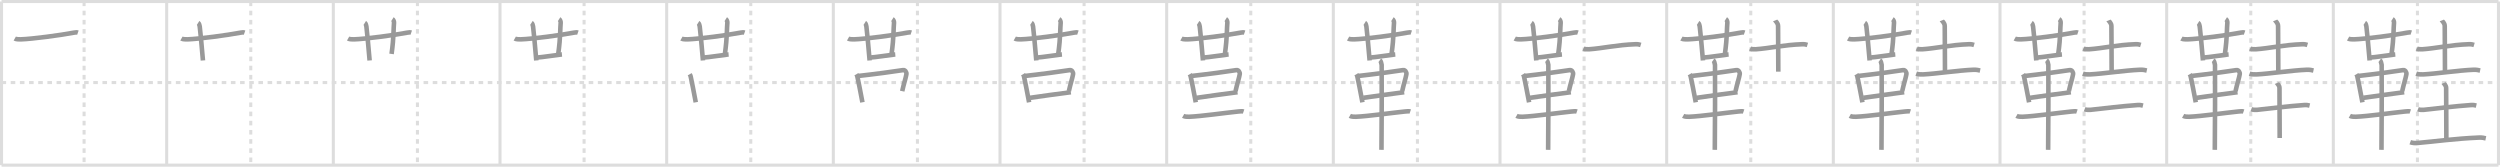 <svg width="1635px" height="109px" viewBox="0 0 1635 109" xmlns="http://www.w3.org/2000/svg" xmlns:xlink="http://www.w3.org/1999/xlink" xml:space="preserve" version="1.1" baseProfile="full">
<line x1="1" y1="1" x2="1634" y2="1" style="stroke:#ddd;stroke-width:2"></line>
<line x1="1" y1="1" x2="1" y2="108" style="stroke:#ddd;stroke-width:2"></line>
<line x1="1" y1="108" x2="1634" y2="108" style="stroke:#ddd;stroke-width:2"></line>
<line x1="1634" y1="1" x2="1634" y2="108" style="stroke:#ddd;stroke-width:2"></line>
<line x1="109" y1="1" x2="109" y2="108" style="stroke:#ddd;stroke-width:2"></line>
<line x1="218" y1="1" x2="218" y2="108" style="stroke:#ddd;stroke-width:2"></line>
<line x1="327" y1="1" x2="327" y2="108" style="stroke:#ddd;stroke-width:2"></line>
<line x1="436" y1="1" x2="436" y2="108" style="stroke:#ddd;stroke-width:2"></line>
<line x1="545" y1="1" x2="545" y2="108" style="stroke:#ddd;stroke-width:2"></line>
<line x1="654" y1="1" x2="654" y2="108" style="stroke:#ddd;stroke-width:2"></line>
<line x1="763" y1="1" x2="763" y2="108" style="stroke:#ddd;stroke-width:2"></line>
<line x1="872" y1="1" x2="872" y2="108" style="stroke:#ddd;stroke-width:2"></line>
<line x1="981" y1="1" x2="981" y2="108" style="stroke:#ddd;stroke-width:2"></line>
<line x1="1090" y1="1" x2="1090" y2="108" style="stroke:#ddd;stroke-width:2"></line>
<line x1="1199" y1="1" x2="1199" y2="108" style="stroke:#ddd;stroke-width:2"></line>
<line x1="1308" y1="1" x2="1308" y2="108" style="stroke:#ddd;stroke-width:2"></line>
<line x1="1417" y1="1" x2="1417" y2="108" style="stroke:#ddd;stroke-width:2"></line>
<line x1="1526" y1="1" x2="1526" y2="108" style="stroke:#ddd;stroke-width:2"></line>
<line x1="1" y1="54" x2="1634" y2="54" style="stroke:#ddd;stroke-width:2;stroke-dasharray:3 3"></line>
<line x1="55" y1="1" x2="55" y2="108" style="stroke:#ddd;stroke-width:2;stroke-dasharray:3 3"></line>
<line x1="164" y1="1" x2="164" y2="108" style="stroke:#ddd;stroke-width:2;stroke-dasharray:3 3"></line>
<line x1="273" y1="1" x2="273" y2="108" style="stroke:#ddd;stroke-width:2;stroke-dasharray:3 3"></line>
<line x1="382" y1="1" x2="382" y2="108" style="stroke:#ddd;stroke-width:2;stroke-dasharray:3 3"></line>
<line x1="491" y1="1" x2="491" y2="108" style="stroke:#ddd;stroke-width:2;stroke-dasharray:3 3"></line>
<line x1="600" y1="1" x2="600" y2="108" style="stroke:#ddd;stroke-width:2;stroke-dasharray:3 3"></line>
<line x1="709" y1="1" x2="709" y2="108" style="stroke:#ddd;stroke-width:2;stroke-dasharray:3 3"></line>
<line x1="818" y1="1" x2="818" y2="108" style="stroke:#ddd;stroke-width:2;stroke-dasharray:3 3"></line>
<line x1="927" y1="1" x2="927" y2="108" style="stroke:#ddd;stroke-width:2;stroke-dasharray:3 3"></line>
<line x1="1036" y1="1" x2="1036" y2="108" style="stroke:#ddd;stroke-width:2;stroke-dasharray:3 3"></line>
<line x1="1145" y1="1" x2="1145" y2="108" style="stroke:#ddd;stroke-width:2;stroke-dasharray:3 3"></line>
<line x1="1254" y1="1" x2="1254" y2="108" style="stroke:#ddd;stroke-width:2;stroke-dasharray:3 3"></line>
<line x1="1363" y1="1" x2="1363" y2="108" style="stroke:#ddd;stroke-width:2;stroke-dasharray:3 3"></line>
<line x1="1472" y1="1" x2="1472" y2="108" style="stroke:#ddd;stroke-width:2;stroke-dasharray:3 3"></line>
<line x1="1581" y1="1" x2="1581" y2="108" style="stroke:#ddd;stroke-width:2;stroke-dasharray:3 3"></line>
<path d="M9.65,25.22c0.9,0.51,3.04,0.54,3.95,0.51C21.0,25.5,39.75,23,48.3,21.36c1.47-0.28,1.9-0.26,2.65,0" style="fill:none;stroke:#999;stroke-width:3"></path>

<path d="M118.65,25.22c0.9,0.51,3.04,0.54,3.95,0.51C130.0,25.5,148.75,23,157.3,21.36c1.47-0.28,1.9-0.26,2.65,0" style="fill:none;stroke:#999;stroke-width:3"></path>
<path d="M129.6,14.93c0.57,0.36,0.91,1.62,1.02,2.34c0.11,0.72,1.5,14.13,2.11,22.28" style="fill:none;stroke:#999;stroke-width:3"></path>

<path d="M227.65,25.22c0.9,0.51,3.04,0.54,3.95,0.51C239.0,25.5,257.75,23,266.3,21.36c1.47-0.28,1.9-0.26,2.65,0" style="fill:none;stroke:#999;stroke-width:3"></path>
<path d="M238.6,14.93c0.57,0.36,0.91,1.62,1.02,2.34c0.11,0.72,1.5,14.13,2.11,22.28" style="fill:none;stroke:#999;stroke-width:3"></path>
<path d="M256.67,12.5c0.57,0.36,1.1,1.61,1.02,2.34c-0.41,3.89,0,8.79-1.6,20.44" style="fill:none;stroke:#999;stroke-width:3"></path>

<path d="M336.65,25.22c0.9,0.51,3.04,0.54,3.95,0.51C348.0,25.5,366.75,23,375.3,21.36c1.47-0.28,1.9-0.26,2.65,0" style="fill:none;stroke:#999;stroke-width:3"></path>
<path d="M347.6,14.93c0.57,0.36,0.91,1.62,1.02,2.34c0.11,0.72,1.5,14.13,2.11,22.28" style="fill:none;stroke:#999;stroke-width:3"></path>
<path d="M365.67,12.5c0.57,0.36,1.1,1.61,1.02,2.34c-0.41,3.89,0,8.79-1.6,20.44" style="fill:none;stroke:#999;stroke-width:3"></path>
<path d="M351.15,37.62c2.16,0,14.41-1.87,16.36-2.03" style="fill:none;stroke:#999;stroke-width:3"></path>

<path d="M445.65,25.22c0.9,0.51,3.04,0.54,3.95,0.51C457.0,25.5,475.75,23,484.3,21.36c1.47-0.28,1.9-0.26,2.65,0" style="fill:none;stroke:#999;stroke-width:3"></path>
<path d="M456.6,14.93c0.57,0.36,0.91,1.62,1.02,2.34c0.11,0.72,1.5,14.13,2.11,22.28" style="fill:none;stroke:#999;stroke-width:3"></path>
<path d="M474.67,12.5c0.57,0.36,1.1,1.61,1.02,2.34c-0.41,3.89,0,8.79-1.6,20.44" style="fill:none;stroke:#999;stroke-width:3"></path>
<path d="M460.15,37.62c2.16,0,14.41-1.87,16.36-2.03" style="fill:none;stroke:#999;stroke-width:3"></path>
<path d="M451.05,48.56c0.25,0.43,0.51,0.78,0.62,1.31c0.88,4.22,1.89,9.09,3.36,17.04" style="fill:none;stroke:#999;stroke-width:3"></path>

<path d="M554.65,25.22c0.9,0.51,3.04,0.54,3.95,0.51C566.0,25.5,584.75,23,593.3,21.36c1.47-0.28,1.9-0.26,2.65,0" style="fill:none;stroke:#999;stroke-width:3"></path>
<path d="M565.6,14.93c0.57,0.36,0.91,1.62,1.02,2.34c0.11,0.72,1.5,14.13,2.11,22.28" style="fill:none;stroke:#999;stroke-width:3"></path>
<path d="M583.67,12.5c0.57,0.36,1.1,1.61,1.02,2.34c-0.41,3.89,0,8.79-1.6,20.44" style="fill:none;stroke:#999;stroke-width:3"></path>
<path d="M569.15,37.62c2.16,0,14.41-1.87,16.36-2.03" style="fill:none;stroke:#999;stroke-width:3"></path>
<path d="M560.05,48.56c0.25,0.43,0.51,0.78,0.62,1.31c0.88,4.22,1.89,9.09,3.36,17.04" style="fill:none;stroke:#999;stroke-width:3"></path>
<path d="M561.13,49.7c8.87-0.95,25.92-3.22,29.48-3.85c1.3-0.23,2.41,1.37,2.18,2.69c-0.47,2.72-1.73,6.34-2.75,11.08" style="fill:none;stroke:#999;stroke-width:3"></path>

<path d="M663.65,25.22c0.9,0.51,3.04,0.54,3.95,0.51C675.0,25.5,693.75,23,702.3,21.36c1.47-0.28,1.9-0.26,2.65,0" style="fill:none;stroke:#999;stroke-width:3"></path>
<path d="M674.6,14.93c0.57,0.36,0.91,1.62,1.02,2.34c0.11,0.72,1.5,14.13,2.11,22.28" style="fill:none;stroke:#999;stroke-width:3"></path>
<path d="M692.67,12.5c0.57,0.36,1.1,1.61,1.02,2.34c-0.41,3.89,0,8.79-1.6,20.44" style="fill:none;stroke:#999;stroke-width:3"></path>
<path d="M678.15,37.62c2.16,0,14.41-1.87,16.36-2.03" style="fill:none;stroke:#999;stroke-width:3"></path>
<path d="M669.05,48.56c0.25,0.43,0.51,0.78,0.62,1.31c0.88,4.22,1.89,9.09,3.36,17.04" style="fill:none;stroke:#999;stroke-width:3"></path>
<path d="M670.13,49.7c8.87-0.95,25.92-3.22,29.48-3.85c1.3-0.23,2.41,1.37,2.18,2.69c-0.47,2.72-1.73,6.34-2.75,11.08" style="fill:none;stroke:#999;stroke-width:3"></path>
<path d="M673.65,63.97c4.19-0.7,21.38-2.95,26.69-3.66" style="fill:none;stroke:#999;stroke-width:3"></path>

<path d="M772.65,25.22c0.9,0.51,3.04,0.54,3.95,0.51C784.0,25.5,802.75,23,811.3,21.36c1.47-0.28,1.9-0.26,2.65,0" style="fill:none;stroke:#999;stroke-width:3"></path>
<path d="M783.6,14.93c0.57,0.36,0.91,1.62,1.02,2.34c0.11,0.72,1.5,14.13,2.11,22.28" style="fill:none;stroke:#999;stroke-width:3"></path>
<path d="M801.67,12.5c0.57,0.36,1.1,1.61,1.02,2.34c-0.41,3.89,0,8.79-1.6,20.44" style="fill:none;stroke:#999;stroke-width:3"></path>
<path d="M787.15,37.62c2.16,0,14.41-1.87,16.36-2.03" style="fill:none;stroke:#999;stroke-width:3"></path>
<path d="M778.05,48.56c0.25,0.43,0.51,0.78,0.62,1.31c0.88,4.22,1.89,9.09,3.36,17.04" style="fill:none;stroke:#999;stroke-width:3"></path>
<path d="M779.13,49.7c8.87-0.95,25.92-3.22,29.48-3.85c1.3-0.23,2.41,1.37,2.18,2.69c-0.47,2.72-1.73,6.34-2.75,11.08" style="fill:none;stroke:#999;stroke-width:3"></path>
<path d="M782.65,63.97c4.19-0.7,21.38-2.95,26.69-3.66" style="fill:none;stroke:#999;stroke-width:3"></path>
<path d="M773.78,75.78c1.03,0.58,2.9,0.62,3.94,0.58c8.08-0.34,23.01-2.5,32-3.42c1.7-0.17,2.74-0.28,3.59,0.01" style="fill:none;stroke:#999;stroke-width:3"></path>

<path d="M881.65,25.22c0.9,0.51,3.04,0.54,3.95,0.51C893.0,25.5,911.75,23,920.3,21.36c1.47-0.28,1.9-0.26,2.65,0" style="fill:none;stroke:#999;stroke-width:3"></path>
<path d="M892.6,14.93c0.57,0.36,0.91,1.62,1.02,2.34c0.11,0.72,1.5,14.13,2.11,22.28" style="fill:none;stroke:#999;stroke-width:3"></path>
<path d="M910.67,12.5c0.57,0.36,1.1,1.61,1.02,2.34c-0.41,3.89,0,8.79-1.6,20.44" style="fill:none;stroke:#999;stroke-width:3"></path>
<path d="M896.15,37.62c2.16,0,14.41-1.87,16.36-2.03" style="fill:none;stroke:#999;stroke-width:3"></path>
<path d="M887.05,48.56c0.25,0.43,0.51,0.78,0.62,1.31c0.88,4.22,1.89,9.09,3.36,17.04" style="fill:none;stroke:#999;stroke-width:3"></path>
<path d="M888.13,49.7c8.87-0.95,25.92-3.22,29.48-3.85c1.3-0.23,2.41,1.37,2.18,2.69c-0.47,2.72-1.73,6.34-2.75,11.08" style="fill:none;stroke:#999;stroke-width:3"></path>
<path d="M891.65,63.97c4.19-0.7,21.38-2.95,26.69-3.66" style="fill:none;stroke:#999;stroke-width:3"></path>
<path d="M882.78,75.78c1.03,0.58,2.9,0.62,3.94,0.58c8.08-0.34,23.01-2.5,32-3.42c1.7-0.17,2.74-0.28,3.59,0.01" style="fill:none;stroke:#999;stroke-width:3"></path>
<path d="M902.42,39.36c0.66,0.48,1.05,2.16,1.19,3.12c0.13,0.96,0,49.53-0.13,55.52" style="fill:none;stroke:#999;stroke-width:3"></path>

<path d="M990.65,25.22c0.9,0.51,3.04,0.54,3.95,0.51C1002.0,25.5,1020.75,23,1029.3,21.36c1.47-0.28,1.9-0.26,2.65,0" style="fill:none;stroke:#999;stroke-width:3"></path>
<path d="M1001.6,14.93c0.57,0.36,0.91,1.62,1.02,2.34c0.11,0.72,1.5,14.13,2.11,22.28" style="fill:none;stroke:#999;stroke-width:3"></path>
<path d="M1019.67,12.5c0.57,0.36,1.1,1.61,1.02,2.34c-0.41,3.89,0,8.79-1.6,20.44" style="fill:none;stroke:#999;stroke-width:3"></path>
<path d="M1005.15,37.62c2.16,0,14.41-1.87,16.36-2.03" style="fill:none;stroke:#999;stroke-width:3"></path>
<path d="M996.05,48.56c0.25,0.43,0.51,0.78,0.62,1.31c0.88,4.22,1.89,9.09,3.36,17.04" style="fill:none;stroke:#999;stroke-width:3"></path>
<path d="M997.13,49.7c8.87-0.95,25.92-3.22,29.48-3.85c1.3-0.23,2.41,1.37,2.18,2.69c-0.47,2.72-1.73,6.34-2.75,11.08" style="fill:none;stroke:#999;stroke-width:3"></path>
<path d="M1000.65,63.97c4.19-0.7,21.38-2.95,26.69-3.66" style="fill:none;stroke:#999;stroke-width:3"></path>
<path d="M991.78,75.78c1.03,0.58,2.9,0.62,3.94,0.58c8.08-0.34,23.01-2.5,32-3.42c1.7-0.17,2.74-0.28,3.59,0.01" style="fill:none;stroke:#999;stroke-width:3"></path>
<path d="M1011.42,39.36c0.66,0.48,1.05,2.16,1.19,3.12c0.13,0.96,0,49.53-0.13,55.52" style="fill:none;stroke:#999;stroke-width:3"></path>
<path d="M1035.55,31.74c0.95,0.48,2.7,0.55,3.66,0.48c9-0.61,18.15-2.87,30.5-3.3c1.59-0.06,2.55,0.23,3.34,0.47" style="fill:none;stroke:#999;stroke-width:3"></path>

<path d="M1099.65,25.22c0.9,0.51,3.04,0.54,3.95,0.51C1111.0,25.5,1129.75,23,1138.3,21.36c1.47-0.28,1.9-0.26,2.65,0" style="fill:none;stroke:#999;stroke-width:3"></path>
<path d="M1110.6,14.93c0.57,0.36,0.91,1.62,1.02,2.34c0.11,0.72,1.5,14.13,2.11,22.28" style="fill:none;stroke:#999;stroke-width:3"></path>
<path d="M1128.67,12.5c0.57,0.36,1.1,1.61,1.02,2.34c-0.41,3.89,0,8.79-1.6,20.44" style="fill:none;stroke:#999;stroke-width:3"></path>
<path d="M1114.15,37.62c2.16,0,14.41-1.87,16.36-2.03" style="fill:none;stroke:#999;stroke-width:3"></path>
<path d="M1105.05,48.56c0.25,0.43,0.51,0.78,0.62,1.31c0.88,4.22,1.89,9.09,3.36,17.04" style="fill:none;stroke:#999;stroke-width:3"></path>
<path d="M1106.13,49.7c8.87-0.95,25.92-3.22,29.48-3.85c1.3-0.23,2.41,1.37,2.18,2.69c-0.47,2.72-1.73,6.34-2.75,11.08" style="fill:none;stroke:#999;stroke-width:3"></path>
<path d="M1109.65,63.97c4.19-0.7,21.38-2.95,26.69-3.66" style="fill:none;stroke:#999;stroke-width:3"></path>
<path d="M1100.78,75.78c1.03,0.58,2.9,0.62,3.94,0.58c8.08-0.34,23.01-2.5,32-3.42c1.7-0.17,2.74-0.28,3.59,0.01" style="fill:none;stroke:#999;stroke-width:3"></path>
<path d="M1120.42,39.36c0.66,0.48,1.05,2.16,1.19,3.12c0.13,0.96,0,49.53-0.13,55.52" style="fill:none;stroke:#999;stroke-width:3"></path>
<path d="M1144.55,31.74c0.95,0.48,2.7,0.55,3.66,0.48c9-0.61,18.15-2.87,30.5-3.3c1.59-0.06,2.55,0.23,3.34,0.47" style="fill:none;stroke:#999;stroke-width:3"></path>
<path d="M1160.95,13.37c0.13,0.32,1.91,1.65,1.91,3.66c0,12.97,0.15,12.71,0.15,29.86" style="fill:none;stroke:#999;stroke-width:3"></path>

<path d="M1208.65,25.22c0.9,0.51,3.04,0.54,3.95,0.51C1220.0,25.5,1238.75,23,1247.3,21.36c1.47-0.28,1.9-0.26,2.65,0" style="fill:none;stroke:#999;stroke-width:3"></path>
<path d="M1219.6,14.93c0.57,0.36,0.91,1.62,1.02,2.34c0.11,0.72,1.5,14.13,2.11,22.28" style="fill:none;stroke:#999;stroke-width:3"></path>
<path d="M1237.67,12.5c0.57,0.36,1.1,1.61,1.02,2.34c-0.41,3.89,0,8.79-1.6,20.44" style="fill:none;stroke:#999;stroke-width:3"></path>
<path d="M1223.15,37.62c2.16,0,14.41-1.87,16.36-2.03" style="fill:none;stroke:#999;stroke-width:3"></path>
<path d="M1214.05,48.56c0.25,0.43,0.51,0.78,0.62,1.31c0.88,4.22,1.89,9.09,3.36,17.04" style="fill:none;stroke:#999;stroke-width:3"></path>
<path d="M1215.13,49.7c8.87-0.95,25.92-3.22,29.48-3.85c1.3-0.23,2.41,1.37,2.18,2.69c-0.47,2.72-1.73,6.34-2.75,11.08" style="fill:none;stroke:#999;stroke-width:3"></path>
<path d="M1218.65,63.97c4.19-0.7,21.38-2.95,26.69-3.66" style="fill:none;stroke:#999;stroke-width:3"></path>
<path d="M1209.78,75.78c1.03,0.58,2.9,0.62,3.94,0.58c8.08-0.34,23.01-2.5,32-3.42c1.7-0.17,2.74-0.28,3.59,0.01" style="fill:none;stroke:#999;stroke-width:3"></path>
<path d="M1229.42,39.36c0.66,0.48,1.05,2.16,1.19,3.12c0.13,0.96,0,49.53-0.13,55.52" style="fill:none;stroke:#999;stroke-width:3"></path>
<path d="M1253.55,31.74c0.95,0.48,2.7,0.55,3.66,0.48c9-0.61,18.15-2.87,30.5-3.3c1.59-0.06,2.55,0.23,3.34,0.47" style="fill:none;stroke:#999;stroke-width:3"></path>
<path d="M1269.95,13.37c0.13,0.32,1.91,1.65,1.91,3.66c0,12.97,0.15,12.71,0.15,29.86" style="fill:none;stroke:#999;stroke-width:3"></path>
<path d="M1253.2,48.15c1.44,0.51,3.08,0.58,4.53,0.51C1266.25,48.25,1281.0,46,1290.45,45.63c2.4-0.09,3.33,0.24,4.55,0.5" style="fill:none;stroke:#999;stroke-width:3"></path>

<path d="M1317.65,25.22c0.9,0.51,3.04,0.54,3.95,0.51C1329.0,25.5,1347.75,23,1356.3,21.36c1.47-0.28,1.9-0.26,2.65,0" style="fill:none;stroke:#999;stroke-width:3"></path>
<path d="M1328.6,14.93c0.57,0.36,0.91,1.62,1.02,2.34c0.11,0.72,1.5,14.13,2.11,22.28" style="fill:none;stroke:#999;stroke-width:3"></path>
<path d="M1346.67,12.5c0.57,0.36,1.1,1.61,1.02,2.34c-0.41,3.89,0,8.79-1.6,20.44" style="fill:none;stroke:#999;stroke-width:3"></path>
<path d="M1332.15,37.62c2.16,0,14.41-1.87,16.36-2.03" style="fill:none;stroke:#999;stroke-width:3"></path>
<path d="M1323.05,48.56c0.25,0.43,0.51,0.78,0.62,1.31c0.88,4.22,1.89,9.09,3.36,17.04" style="fill:none;stroke:#999;stroke-width:3"></path>
<path d="M1324.13,49.7c8.87-0.95,25.92-3.22,29.48-3.85c1.3-0.23,2.41,1.37,2.18,2.69c-0.47,2.72-1.73,6.34-2.75,11.08" style="fill:none;stroke:#999;stroke-width:3"></path>
<path d="M1327.65,63.97c4.19-0.7,21.38-2.95,26.69-3.66" style="fill:none;stroke:#999;stroke-width:3"></path>
<path d="M1318.78,75.78c1.03,0.58,2.9,0.62,3.94,0.58c8.08-0.34,23.01-2.5,32-3.42c1.7-0.17,2.74-0.28,3.59,0.01" style="fill:none;stroke:#999;stroke-width:3"></path>
<path d="M1338.42,39.36c0.66,0.48,1.05,2.16,1.19,3.12c0.13,0.96,0,49.53-0.13,55.52" style="fill:none;stroke:#999;stroke-width:3"></path>
<path d="M1362.55,31.74c0.95,0.48,2.7,0.55,3.66,0.48c9-0.61,18.15-2.87,30.5-3.3c1.59-0.06,2.55,0.23,3.34,0.47" style="fill:none;stroke:#999;stroke-width:3"></path>
<path d="M1378.95,13.37c0.13,0.32,1.91,1.65,1.91,3.66c0,12.97,0.15,12.71,0.15,29.86" style="fill:none;stroke:#999;stroke-width:3"></path>
<path d="M1362.2,48.15c1.44,0.51,3.08,0.58,4.53,0.51C1375.25,48.25,1390.0,46,1399.45,45.63c2.4-0.09,3.33,0.24,4.55,0.5" style="fill:none;stroke:#999;stroke-width:3"></path>
<path d="M1363.32,71.46c0.98,0.38,2.76,0.49,3.74,0.38C1377.0,70.75,1387.0,69.5,1398.09,68.69c1.62-0.12,2.6,0.18,3.41,0.37" style="fill:none;stroke:#999;stroke-width:3"></path>

<path d="M1426.65,25.22c0.9,0.51,3.04,0.54,3.95,0.51C1438.0,25.5,1456.75,23,1465.3,21.36c1.47-0.28,1.9-0.26,2.65,0" style="fill:none;stroke:#999;stroke-width:3"></path>
<path d="M1437.6,14.93c0.57,0.36,0.91,1.62,1.02,2.34c0.11,0.72,1.5,14.13,2.11,22.28" style="fill:none;stroke:#999;stroke-width:3"></path>
<path d="M1455.67,12.5c0.57,0.36,1.1,1.61,1.02,2.34c-0.41,3.89,0,8.79-1.6,20.44" style="fill:none;stroke:#999;stroke-width:3"></path>
<path d="M1441.15,37.62c2.16,0,14.41-1.87,16.36-2.03" style="fill:none;stroke:#999;stroke-width:3"></path>
<path d="M1432.05,48.56c0.25,0.43,0.51,0.78,0.62,1.31c0.88,4.22,1.89,9.09,3.36,17.04" style="fill:none;stroke:#999;stroke-width:3"></path>
<path d="M1433.13,49.7c8.87-0.95,25.92-3.22,29.48-3.85c1.3-0.23,2.41,1.37,2.18,2.69c-0.47,2.72-1.73,6.34-2.75,11.08" style="fill:none;stroke:#999;stroke-width:3"></path>
<path d="M1436.65,63.97c4.19-0.7,21.38-2.95,26.69-3.66" style="fill:none;stroke:#999;stroke-width:3"></path>
<path d="M1427.78,75.78c1.03,0.58,2.9,0.62,3.94,0.58c8.08-0.34,23.01-2.5,32-3.42c1.7-0.17,2.74-0.28,3.59,0.01" style="fill:none;stroke:#999;stroke-width:3"></path>
<path d="M1447.42,39.36c0.66,0.48,1.05,2.16,1.19,3.12c0.13,0.96,0,49.53-0.13,55.52" style="fill:none;stroke:#999;stroke-width:3"></path>
<path d="M1471.55,31.74c0.95,0.48,2.7,0.55,3.66,0.48c9-0.61,18.15-2.87,30.5-3.3c1.59-0.06,2.55,0.23,3.34,0.47" style="fill:none;stroke:#999;stroke-width:3"></path>
<path d="M1487.95,13.37c0.13,0.32,1.91,1.65,1.91,3.66c0,12.97,0.15,12.71,0.15,29.86" style="fill:none;stroke:#999;stroke-width:3"></path>
<path d="M1471.2,48.15c1.44,0.51,3.08,0.58,4.53,0.51C1484.25,48.25,1499.0,46,1508.45,45.63c2.4-0.09,3.33,0.24,4.55,0.5" style="fill:none;stroke:#999;stroke-width:3"></path>
<path d="M1472.32,71.46c0.98,0.38,2.76,0.49,3.74,0.38C1486.0,70.75,1496.0,69.5,1507.09,68.69c1.62-0.12,2.6,0.18,3.41,0.37" style="fill:none;stroke:#999;stroke-width:3"></path>
<path d="M1489.1,54.32c0.12,0.28,1.68,1.45,1.68,3.22c0,11.39,0.13,17.64,0.13,32.7" style="fill:none;stroke:#999;stroke-width:3"></path>

<path d="M1535.65,25.22c0.9,0.51,3.04,0.54,3.95,0.51C1547.0,25.5,1565.75,23,1574.3,21.36c1.47-0.28,1.9-0.26,2.65,0" style="fill:none;stroke:#999;stroke-width:3"></path>
<path d="M1546.6,14.93c0.57,0.36,0.91,1.62,1.02,2.34c0.11,0.72,1.5,14.13,2.11,22.28" style="fill:none;stroke:#999;stroke-width:3"></path>
<path d="M1564.67,12.5c0.57,0.36,1.1,1.61,1.02,2.34c-0.41,3.89,0,8.79-1.6,20.44" style="fill:none;stroke:#999;stroke-width:3"></path>
<path d="M1550.15,37.62c2.16,0,14.41-1.87,16.36-2.03" style="fill:none;stroke:#999;stroke-width:3"></path>
<path d="M1541.05,48.56c0.25,0.43,0.51,0.78,0.62,1.31c0.88,4.22,1.89,9.09,3.36,17.04" style="fill:none;stroke:#999;stroke-width:3"></path>
<path d="M1542.13,49.7c8.87-0.95,25.92-3.22,29.48-3.85c1.3-0.23,2.41,1.37,2.18,2.69c-0.47,2.72-1.73,6.34-2.75,11.08" style="fill:none;stroke:#999;stroke-width:3"></path>
<path d="M1545.65,63.97c4.19-0.7,21.38-2.95,26.69-3.66" style="fill:none;stroke:#999;stroke-width:3"></path>
<path d="M1536.78,75.78c1.03,0.58,2.9,0.62,3.94,0.58c8.08-0.34,23.01-2.5,32-3.42c1.7-0.17,2.74-0.28,3.59,0.01" style="fill:none;stroke:#999;stroke-width:3"></path>
<path d="M1556.42,39.36c0.66,0.48,1.05,2.16,1.19,3.12c0.13,0.96,0,49.53-0.13,55.52" style="fill:none;stroke:#999;stroke-width:3"></path>
<path d="M1580.55,31.74c0.95,0.48,2.7,0.55,3.66,0.48c9-0.61,18.15-2.87,30.5-3.3c1.59-0.06,2.55,0.23,3.34,0.47" style="fill:none;stroke:#999;stroke-width:3"></path>
<path d="M1596.95,13.37c0.13,0.32,1.91,1.65,1.91,3.66c0,12.97,0.15,12.71,0.15,29.86" style="fill:none;stroke:#999;stroke-width:3"></path>
<path d="M1580.2,48.15c1.44,0.51,3.08,0.58,4.53,0.51C1593.25,48.25,1608.0,46,1617.45,45.63c2.4-0.09,3.33,0.24,4.55,0.5" style="fill:none;stroke:#999;stroke-width:3"></path>
<path d="M1581.32,71.46c0.98,0.38,2.76,0.49,3.74,0.38C1595.0,70.75,1605.0,69.5,1616.09,68.69c1.62-0.12,2.6,0.18,3.41,0.37" style="fill:none;stroke:#999;stroke-width:3"></path>
<path d="M1598.1,54.32c0.12,0.28,1.68,1.45,1.68,3.22c0,11.39,0.13,17.64,0.13,32.7" style="fill:none;stroke:#999;stroke-width:3"></path>
<path d="M1576.3,93.01c1.44,0.51,3.09,0.64,4.53,0.51c11.92-1.02,24.36-2.86,40.33-3.54c2.4-0.1,3.34,0.25,4.55,0.5" style="fill:none;stroke:#999;stroke-width:3"></path>

</svg>